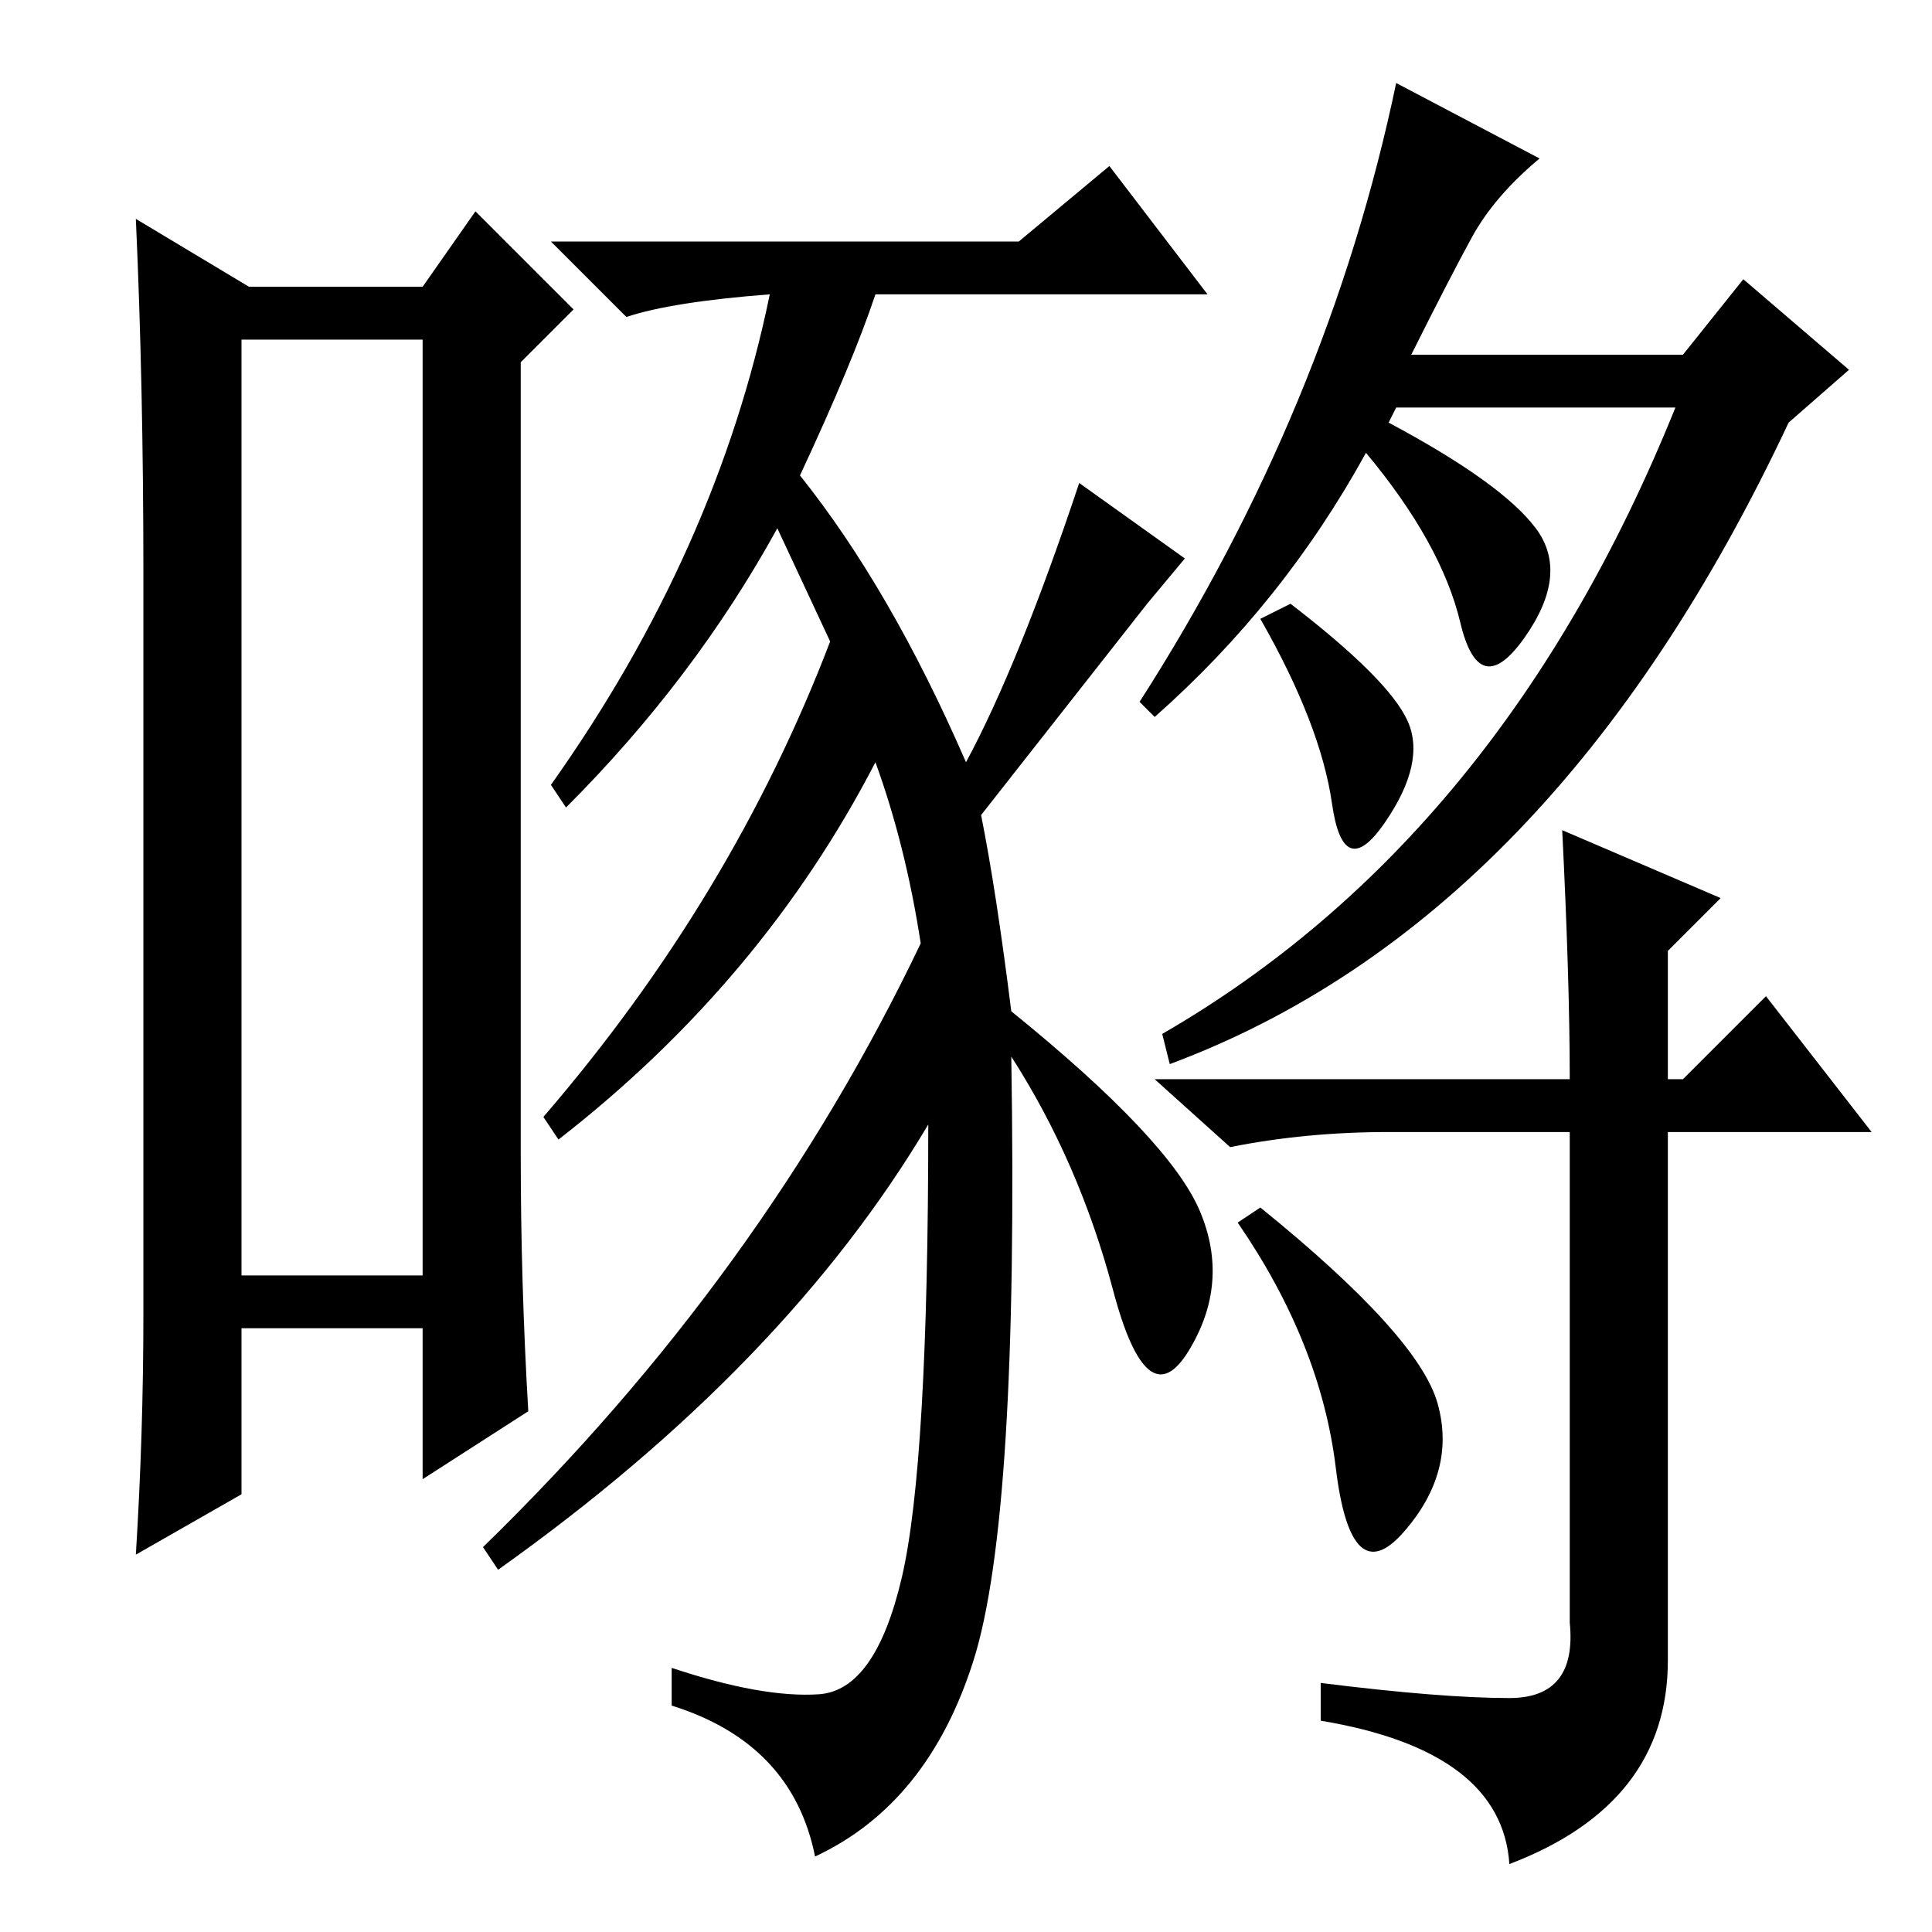 <?xml version="1.0" standalone="no"?>
<!DOCTYPE svg PUBLIC "-//W3C//DTD SVG 1.1//EN" "http://www.w3.org/Graphics/SVG/1.1/DTD/svg11.dtd" >
<svg xmlns="http://www.w3.org/2000/svg" xmlns:xlink="http://www.w3.org/1999/xlink" version="1.1" viewBox="0 -36 256 256">
  <g transform="matrix(1 0 0 -1 0 220)">
   <path fill="currentColor"
d="M32 211v-124h24v124h-24zM19 82v98q0 25 -1 47l15 -9h23l7 10l13 -13l-7 -7v-105q0 -17 1 -34l-14 -9v20h-24v-22l-14 -8q1 16 1 32zM207 146l21 -9l-7 -7v-17h2l11 11l14 -18h-27v-70q0 -19 -21 -27q-1 15 -25 19v5q16 -2 25 -2t8 10v65h-24q-11 0 -21 -2l-10 9h55
q0 13 -1 33zM190.5 70q2.5 -9 -4.5 -17t-9 8.5t-13 32.5l3 2q21 -17 23.5 -26zM195 224.5q-3 -5.5 -8 -15.5h36l8 10l14 -12l-8 -7q-31 -66 -82 -85l-1 4q45 26 68 83h-37l-1 -2q15 -8 19.5 -14t-1.5 -14.5t-8.5 2t-12.5 22.5q-11 -20 -28 -35l-2 2q25 39 34 82l19 -10
q-6 -5 -9 -10.5zM186.5 160.5q2.5 -5.5 -3 -13.5t-7 2.5t-9.5 24.5l4 2q13 -10 15.5 -15.5zM134 116q1 -61 -5 -80t-21 -26q-3 15 -19 20v5q12 -4 19.5 -3.5t11 15.5t3.5 60q-19 -32 -57 -59l-2 3q37 36 58 80q-2 13 -6 24q-15 -29 -42 -50l-2 3q25 29 38 63l-7 15
q-11 -20 -28 -37l-2 3q22 31 29 65q-13 -1 -19 -3l-10 10h62l12 10l13 -17h-44q-3 -9 -10 -24q12 -15 22 -38q7 13 15 37l14 -10l-5 -6l-22 -28q2 -10 4 -26q21 -17 25 -26.5t-1.5 -18.5t-10 8t-13.5 31z" />
  </g>

</svg>
